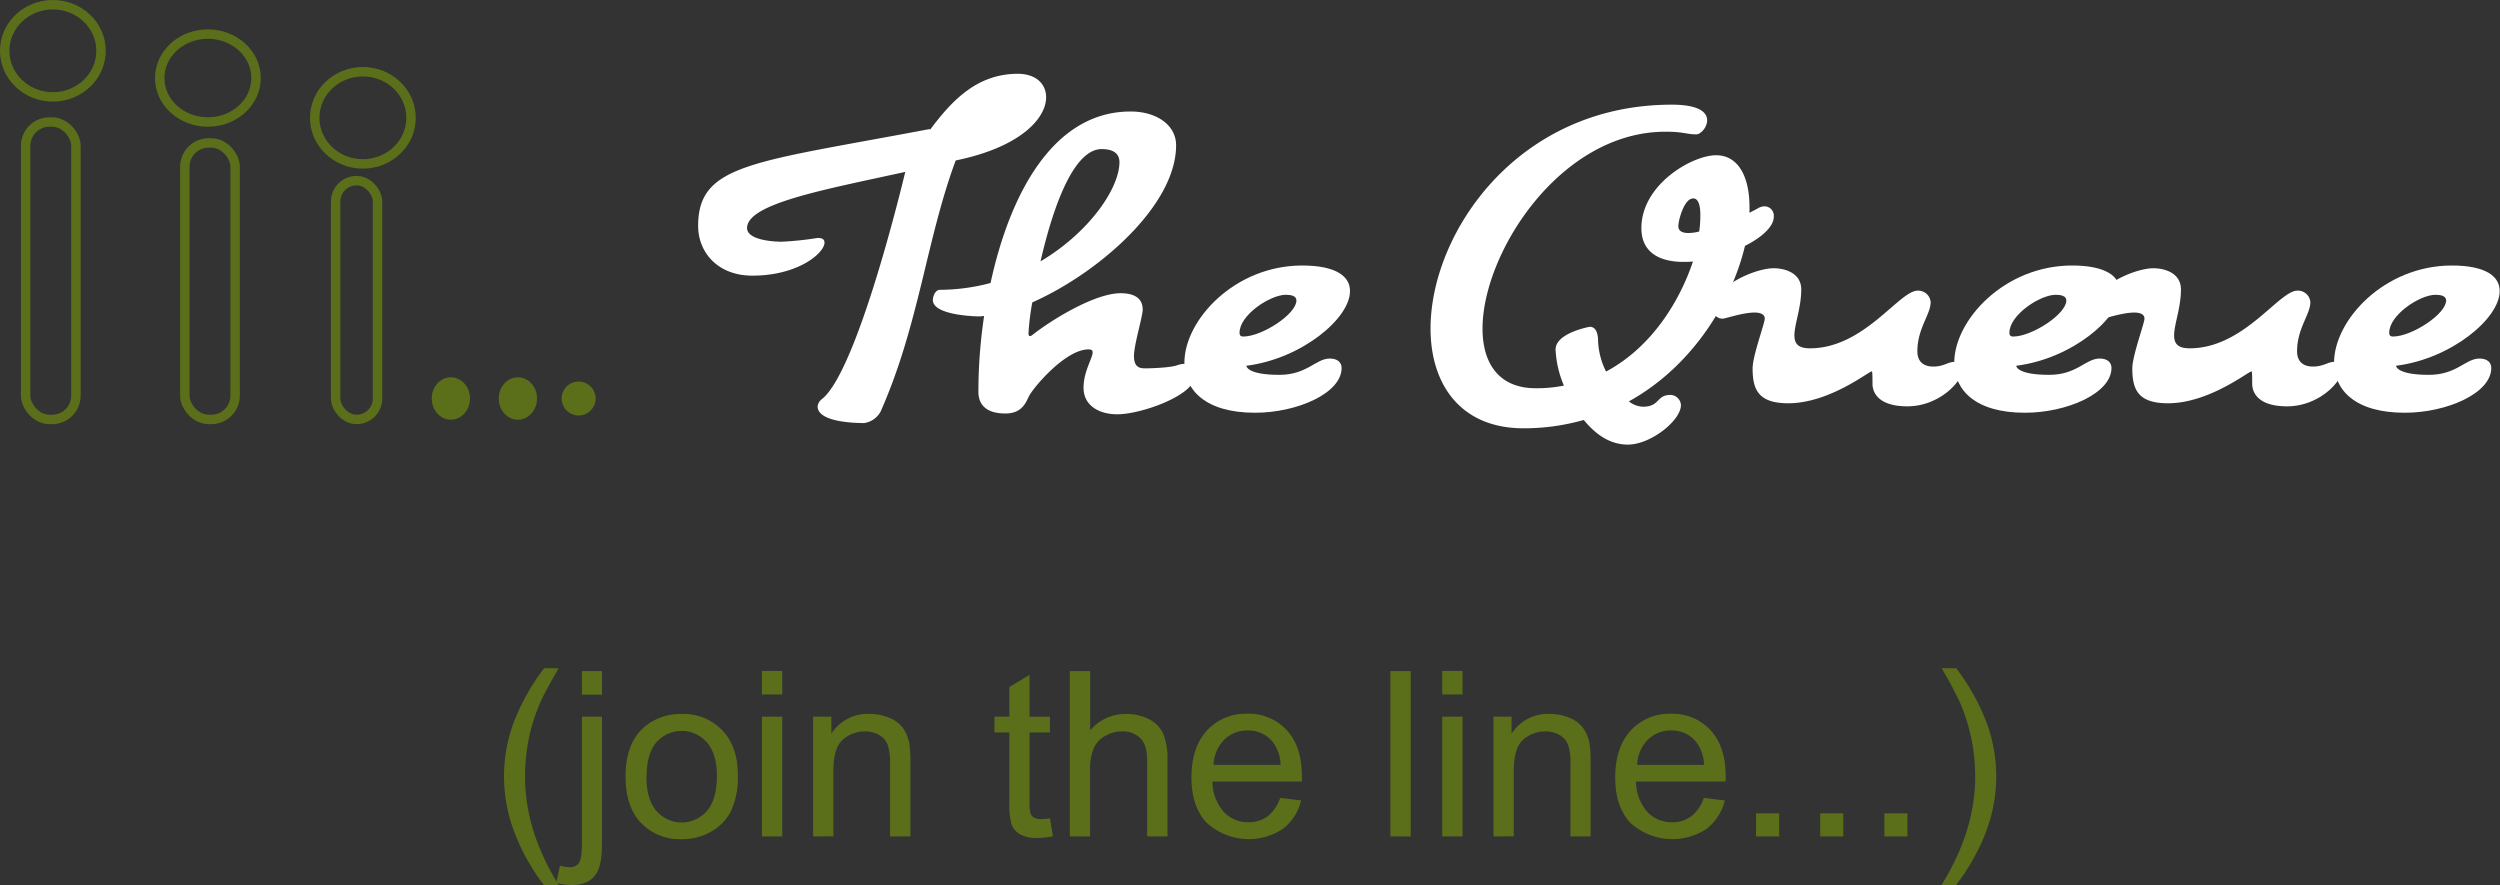 <svg id="Layer_1" data-name="Layer 1" xmlns="http://www.w3.org/2000/svg" width="530.48" height="187.79" viewBox="0 0 530.48 187.79"><rect x="0" y="0" width="530.48" height="187.79" fill="#333333" stroke="none"/><title>queueLogoTag</title><ellipse cx="11.22" cy="10.78" rx="10.22" ry="9.78" fill="none" stroke="#5b6f1a" stroke-miterlimit="10" stroke-width="2"/><ellipse cx="44.11" cy="16.56" rx="10.22" ry="9.33" fill="none" stroke="#5b6f1a" stroke-miterlimit="10" stroke-width="2"/><rect x="5.44" y="25.89" width="10.67" height="63.11" rx="5.05" ry="5.05" fill="none" stroke="#5b6f1a" stroke-miterlimit="10" stroke-width="2"/><rect x="39.22" y="30.33" width="10.67" height="58.67" rx="5.05" ry="5.05" fill="none" stroke="#5b6f1a" stroke-miterlimit="10" stroke-width="2"/><ellipse cx="77" cy="25" rx="10.22" ry="9.78" fill="none" stroke="#5b6f1a" stroke-miterlimit="10" stroke-width="2"/><rect x="71.22" y="38.33" width="8.89" height="50.67" rx="4.44" ry="4.44" fill="none" stroke="#5b6f1a" stroke-miterlimit="10" stroke-width="2"/><ellipse cx="95.67" cy="84.56" rx="3.56" ry="4" fill="#5b6f1a" stroke="#5b6f1a" stroke-miterlimit="10"/><ellipse cx="109.89" cy="84.56" rx="3.56" ry="4" fill="#5b6f1a" stroke="#5b6f1a" stroke-miterlimit="10"/><circle cx="122.78" cy="84.56" r="3.11" fill="#5b6f1a" stroke="#5b6f1a" stroke-miterlimit="10"/><path d="M287.05,147.05c-6.2,16.67-7.81,35-15.94,53.3a4.77,4.77,0,0,1-3.46,2.42c-3.62,0-9.9-.56-9.9-3.54a2.31,2.31,0,0,1,.89-1.53c7.73-6,17.71-48.23,17.71-48.23-16.75,3.7-33.57,6.68-33.57,11.92,0,2.5,5.39,2.9,7.33,2.9a67.81,67.81,0,0,0,7.65-.8c1.13,0,1.45.4,1.45,1,0,2.17-5.56,7-15.3,7-7.41,0-11.51-5-11.51-10.55,0-13.2,11.67-13.45,49-20.53a.4.4,0,0,1,.24.08c4.59-6.12,9.9-11.83,18.6-11.83,3.78,0,6,2.09,6,5C306.22,138.11,300.82,144.23,287.05,147.05Z" transform="translate(-84.26 -113)" fill="#fff"/><path d="M321.35,200.91c-3.78,0-7.17-1.77-7.17-5.64,0-3.46,1.93-6.28,1.93-7.49,0-.4-.16-.64-.89-.64-4.83,0-11.51,7.89-12.56,9.82-.64,1.13-1.29,3.78-5.07,3.78-4.19,0-5.72-2-5.72-4.59a108.59,108.59,0,0,1,1.21-16.1,8.75,8.75,0,0,1-1.45.08s-9.42-.16-9.42-3.46c0-1,.64-2.17,1.45-2.17a42.58,42.58,0,0,0,10.79-1.45c3.95-18.28,13-36.39,29.71-36.39,5.56,0,9.66,2.9,9.66,7.17,0,12.88-16.67,27.21-30.51,33.33a50.4,50.4,0,0,0-.81,6.52c0,.4.08.64.32.64a1.37,1.37,0,0,0,.4-.16c3.62-2.9,13.12-8.94,18.84-8.94,2.5,0,4.67.81,4.67,3.46,0,1.53-1.85,7.41-1.85,9.9s1.37,2.58,2.42,2.58c1.45,0,5.39-.16,6.68-.64a5.72,5.72,0,0,1,1.61-.32,2.53,2.53,0,0,1,2.25,2.5C337.86,196.89,326.35,200.91,321.35,200.91Zm-3.3-56.28c-6.12,0-10.47,12.8-13,23.83,10.31-6.12,16.75-15.46,16.75-21.09C321.76,145.28,320.07,144.64,318.05,144.64Z" transform="translate(-84.26 -113)" fill="#fff"/><path d="M348.73,190.61s0,1.93,7,1.93c5.88,0,7.73-3.46,10.71-3.46,1.61,0,2.5.8,2.5,2,0,5.39-9.5,9.5-18.36,9.5-10.55,0-15-4.83-15-10.63,0-9,10.63-20.61,25-20.61,7.25,0,10.14,2.34,10.14,5.39C370.79,180.54,360.4,189.16,348.73,190.61Zm8.37-15.06c-3.3,0-9.82,4.27-9.82,8.05,0,.48.16.81.8.81,3.95,0,11.27-4.75,11.27-7.65C359.36,175.79,358.23,175.55,357.1,175.55Z" transform="translate(-84.26 -113)" fill="#fff"/><path d="M454.53,165.17c-2.74,11.59-10.95,25.44-24.64,33a5.1,5.1,0,0,0,3,1.13c3.62,0,2.82-2.5,5.8-2.5a2.28,2.28,0,0,1,2.25,2.17c0,3.22-6.36,8.37-11.27,8.37-3.86,0-6.92-2.25-9.34-5.23a46.4,46.4,0,0,1-12.8,1.77c-13.36,0-19.72-9.34-19.72-21.17,0-20.21,18.36-47.5,51.2-47.5,5.88,0,7.49,1.69,7.49,3.3s-1.45,3-2.25,3c-2.17,0-2.66-.56-6.6-.56-22.3,0-38.81,25.68-38.81,41.79,0,7.33,3.46,12.64,11.27,12.64a29.58,29.58,0,0,0,6-.56,22.08,22.08,0,0,1-1.77-7.65c0-3.54,7.25-4.83,7.25-4.83,1.45,0,1.77,1.69,1.77,3.06a16,16,0,0,0,1.69,6.44c9.82-5.23,15.7-15.14,18.44-23.35a16.81,16.81,0,0,1-2,.08c-5,0-8.94-1.93-8.94-7.17,0-9.26,10.79-15.46,15.86-15.46,4.67,0,7.08,4.51,7.08,11v1.21l1.69-.89a2.85,2.85,0,0,1,1.53-.48,2,2,0,0,1,1.93,2.25C460.65,161.06,458.07,163.4,454.53,165.17Zm-11-10.06c-1.93,0-3.14,4.67-3.14,5.88,0,1,.8,1.45,2.09,1.45a9,9,0,0,0,2.34-.32,24.42,24.42,0,0,0,.24-3.22C445.1,156.55,444.62,155.1,443.57,155.1Z" transform="translate(-84.26 -113)" fill="#fff"/><path d="M489,199.22c-7.17,0-7.41-3.95-7.41-4.75,0-2.66-.08-2.66-.16-2.66-.64,0-9,6.76-17.71,6.76-6.36,0-7.57-2.9-7.57-7.41,0-2.66,2.58-9.58,2.58-10.55s-1-1.29-2.17-1.29c-2.5,0-6.2,1.29-6.68,1.29a1.93,1.93,0,0,1-2.09-2c0-4.91,8.94-8.69,12.8-8.69,2.42,0,5.88,1,5.88,4.51,0,3.86-1.45,7.41-1.45,9.74,0,1.69.72,2.74,3.3,2.74,11.51,0,18.92-12.24,22.87-12.24a2.66,2.66,0,0,1,2.74,2.42c0,2.66-2.82,5.56-2.82,10.47,0,2,1.13,3.22,3.38,3.22s3.14-1,4.51-1c1.21,0,1.77.56,1.77,1.45C500.74,193.91,495.74,199.22,489,199.22Z" transform="translate(-84.26 -113)" fill="#fff"/><path d="M512.09,190.61s0,1.93,7,1.93c5.88,0,7.73-3.46,10.71-3.46,1.61,0,2.5.8,2.5,2,0,5.39-9.5,9.5-18.36,9.5-10.55,0-15-4.83-15-10.63,0-9,10.63-20.61,25-20.61,7.25,0,10.14,2.34,10.14,5.39C534.15,180.54,523.76,189.16,512.09,190.61Zm8.37-15.06c-3.3,0-9.82,4.27-9.82,8.05,0,.48.16.81.81.81,3.94,0,11.27-4.75,11.27-7.65C522.72,175.79,521.59,175.55,520.46,175.55Z" transform="translate(-84.26 -113)" fill="#fff"/><path d="M569.57,199.22c-7.17,0-7.41-3.95-7.41-4.75,0-2.66-.08-2.66-.16-2.66-.64,0-9,6.76-17.71,6.76-6.36,0-7.57-2.9-7.57-7.41,0-2.66,2.58-9.58,2.58-10.55s-1-1.29-2.17-1.29c-2.5,0-6.2,1.29-6.68,1.29a1.93,1.93,0,0,1-2.09-2c0-4.91,8.94-8.69,12.8-8.69,2.42,0,5.88,1,5.88,4.51,0,3.86-1.45,7.41-1.45,9.74,0,1.69.72,2.74,3.3,2.74,11.51,0,18.92-12.24,22.87-12.24a2.66,2.66,0,0,1,2.74,2.42c0,2.66-2.82,5.56-2.82,10.47,0,2,1.13,3.22,3.38,3.22s3.14-1,4.51-1c1.21,0,1.77.56,1.77,1.45C581.33,193.91,576.34,199.22,569.57,199.22Z" transform="translate(-84.26 -113)" fill="#fff"/><path d="M592.68,190.61s0,1.93,7,1.93c5.88,0,7.73-3.46,10.71-3.46,1.61,0,2.5.8,2.5,2,0,5.39-9.5,9.5-18.36,9.5-10.55,0-15-4.83-15-10.63,0-9,10.63-20.61,25-20.61,7.25,0,10.14,2.34,10.14,5.39C614.74,180.54,604.36,189.16,592.68,190.61Zm8.37-15.06c-3.3,0-9.82,4.27-9.82,8.05,0,.48.16.81.81.81,3.94,0,11.27-4.75,11.27-7.65C603.31,175.79,602.18,175.55,601.05,175.55Z" transform="translate(-84.26 -113)" fill="#fff"/><path d="M199.68,300.79a43,43,0,0,1-6-10.53,33,33,0,0,1-.62-23.4,45.86,45.86,0,0,1,6.65-12.06h3.09q-2.9,5-3.83,7.11a38.8,38.8,0,0,0-2.3,6.89,40,40,0,0,0-1,9q0,11.51,7.15,23Z" transform="translate(-84.26 -113)" fill="#5b6f1a"/><path d="M202.28,300.34l.81-3.66a8.66,8.66,0,0,0,2,.33,2.28,2.28,0,0,0,2-.87q.65-.87.65-4.37v-26.7H212v26.8q0,4.69-1.22,6.53-1.56,2.39-5.17,2.39A12.49,12.49,0,0,1,202.28,300.34Zm5.46-39.93v-5H212v5Z" transform="translate(-84.26 -113)" fill="#5b6f1a"/><path d="M217,277.78q0-7.06,3.92-10.46a11.82,11.82,0,0,1,8-2.82,11.4,11.4,0,0,1,8.57,3.43q3.33,3.43,3.33,9.49a16.81,16.81,0,0,1-1.47,7.72,10.42,10.42,0,0,1-4.28,4.37,12.47,12.47,0,0,1-6.14,1.56,11.42,11.42,0,0,1-8.62-3.42Q217,284.21,217,277.78Zm4.43,0q0,4.88,2.13,7.31a7.09,7.09,0,0,0,10.69,0q2.13-2.44,2.13-7.44,0-4.71-2.14-7.14a7.1,7.1,0,0,0-10.68,0Q221.47,272.9,221.47,277.78Z" transform="translate(-84.26 -113)" fill="#5b6f1a"/><path d="M245.93,260.36v-5h4.31v5Zm0,30.12V265.07h4.31v25.41Z" transform="translate(-84.26 -113)" fill="#5b6f1a"/><path d="M256.79,290.48V265.07h3.88v3.61a9.13,9.13,0,0,1,8.09-4.19,10.62,10.62,0,0,1,4.22.83,6.65,6.65,0,0,1,2.88,2.17,8.32,8.32,0,0,1,1.34,3.18,24.7,24.7,0,0,1,.24,4.19v15.62h-4.31V275a11.6,11.6,0,0,0-.5-3.94,4.14,4.14,0,0,0-1.78-2.08,5.67,5.67,0,0,0-3-.78,7,7,0,0,0-4.75,1.75q-2,1.75-2,6.63v13.88Z" transform="translate(-84.26 -113)" fill="#5b6f1a"/><path d="M307.06,286.63l.62,3.8a16,16,0,0,1-3.25.38,7.37,7.37,0,0,1-3.64-.74,4.15,4.15,0,0,1-1.82-1.95,15.42,15.42,0,0,1-.53-5.08V268.42h-3.16v-3.35h3.16v-6.29l4.28-2.58v8.88h4.33v3.35h-4.33v14.86a7.51,7.51,0,0,0,.23,2.37,1.79,1.79,0,0,0,.74.84,2.86,2.86,0,0,0,1.47.31A14,14,0,0,0,307.06,286.63Z" transform="translate(-84.26 -113)" fill="#5b6f1a"/><path d="M311.27,290.48V255.41h4.31V268a9.62,9.62,0,0,1,7.61-3.49,10.27,10.27,0,0,1,4.9,1.11,6.53,6.53,0,0,1,3,3.07,14.16,14.16,0,0,1,.9,5.69v16.1h-4.31v-16.1q0-3.23-1.4-4.7a5.21,5.21,0,0,0-4-1.47,7,7,0,0,0-3.6,1,5.61,5.61,0,0,0-2.4,2.69,12.36,12.36,0,0,0-.72,4.69v13.9Z" transform="translate(-84.26 -113)" fill="#5b6f1a"/><path d="M355.91,282.3l4.45.55a10.86,10.86,0,0,1-3.9,6.05,13.21,13.21,0,0,1-16.11-1.28q-3.27-3.43-3.27-9.63,0-6.41,3.3-10a11.18,11.18,0,0,1,8.57-3.54,10.86,10.86,0,0,1,8.33,3.47q3.23,3.47,3.23,9.76,0,.38,0,1.15H341.53a9.76,9.76,0,0,0,2.37,6.41,7,7,0,0,0,5.31,2.23,6.59,6.59,0,0,0,4-1.24A8.26,8.26,0,0,0,355.91,282.3Zm-14.14-7H356a8.61,8.61,0,0,0-1.63-4.81A6.6,6.6,0,0,0,349,268a6.84,6.84,0,0,0-5,2A7.86,7.86,0,0,0,341.77,275.34Z" transform="translate(-84.26 -113)" fill="#5b6f1a"/><path d="M379.29,290.48V255.41h4.31v35.08Z" transform="translate(-84.26 -113)" fill="#5b6f1a"/><path d="M390.29,260.36v-5h4.31v5Zm0,30.12V265.07h4.31v25.41Z" transform="translate(-84.26 -113)" fill="#5b6f1a"/><path d="M401.16,290.48V265.07H405v3.61a9.13,9.13,0,0,1,8.09-4.19,10.62,10.62,0,0,1,4.22.83,6.65,6.65,0,0,1,2.88,2.17,8.32,8.32,0,0,1,1.34,3.18,24.7,24.7,0,0,1,.24,4.19v15.62H417.5V275a11.6,11.6,0,0,0-.5-3.94,4.14,4.14,0,0,0-1.78-2.08,5.67,5.67,0,0,0-3-.78,7,7,0,0,0-4.75,1.75q-2,1.75-2,6.63v13.88Z" transform="translate(-84.26 -113)" fill="#5b6f1a"/><path d="M445.8,282.3l4.45.55a10.86,10.86,0,0,1-3.9,6.05,13.21,13.21,0,0,1-16.11-1.28Q427,284.19,427,278q0-6.41,3.3-10a11.18,11.18,0,0,1,8.57-3.54,10.86,10.86,0,0,1,8.33,3.47q3.23,3.47,3.23,9.76,0,.38,0,1.15H431.42a9.76,9.76,0,0,0,2.37,6.41,7,7,0,0,0,5.31,2.23,6.59,6.59,0,0,0,4-1.24A8.26,8.26,0,0,0,445.8,282.3Zm-14.14-7h14.19a8.61,8.61,0,0,0-1.63-4.81,6.6,6.6,0,0,0-5.34-2.49,6.84,6.84,0,0,0-5,2A7.86,7.86,0,0,0,431.66,275.34Z" transform="translate(-84.26 -113)" fill="#5b6f1a"/><path d="M456.88,290.48v-4.9h4.9v4.9Z" transform="translate(-84.26 -113)" fill="#5b6f1a"/><path d="M470.49,290.48v-4.9h4.9v4.9Z" transform="translate(-84.26 -113)" fill="#5b6f1a"/><path d="M484.11,290.48v-4.9H489v4.9Z" transform="translate(-84.26 -113)" fill="#5b6f1a"/><path d="M499.32,300.79h-3.09q7.15-11.48,7.15-23a39.32,39.32,0,0,0-1-8.92,37.55,37.55,0,0,0-2.27-6.89,80.88,80.88,0,0,0-3.85-7.18h3.09A45.88,45.88,0,0,1,506,266.87a33,33,0,0,1-.63,23.4A43.81,43.81,0,0,1,499.32,300.79Z" transform="translate(-84.26 -113)" fill="#5b6f1a"/></svg>